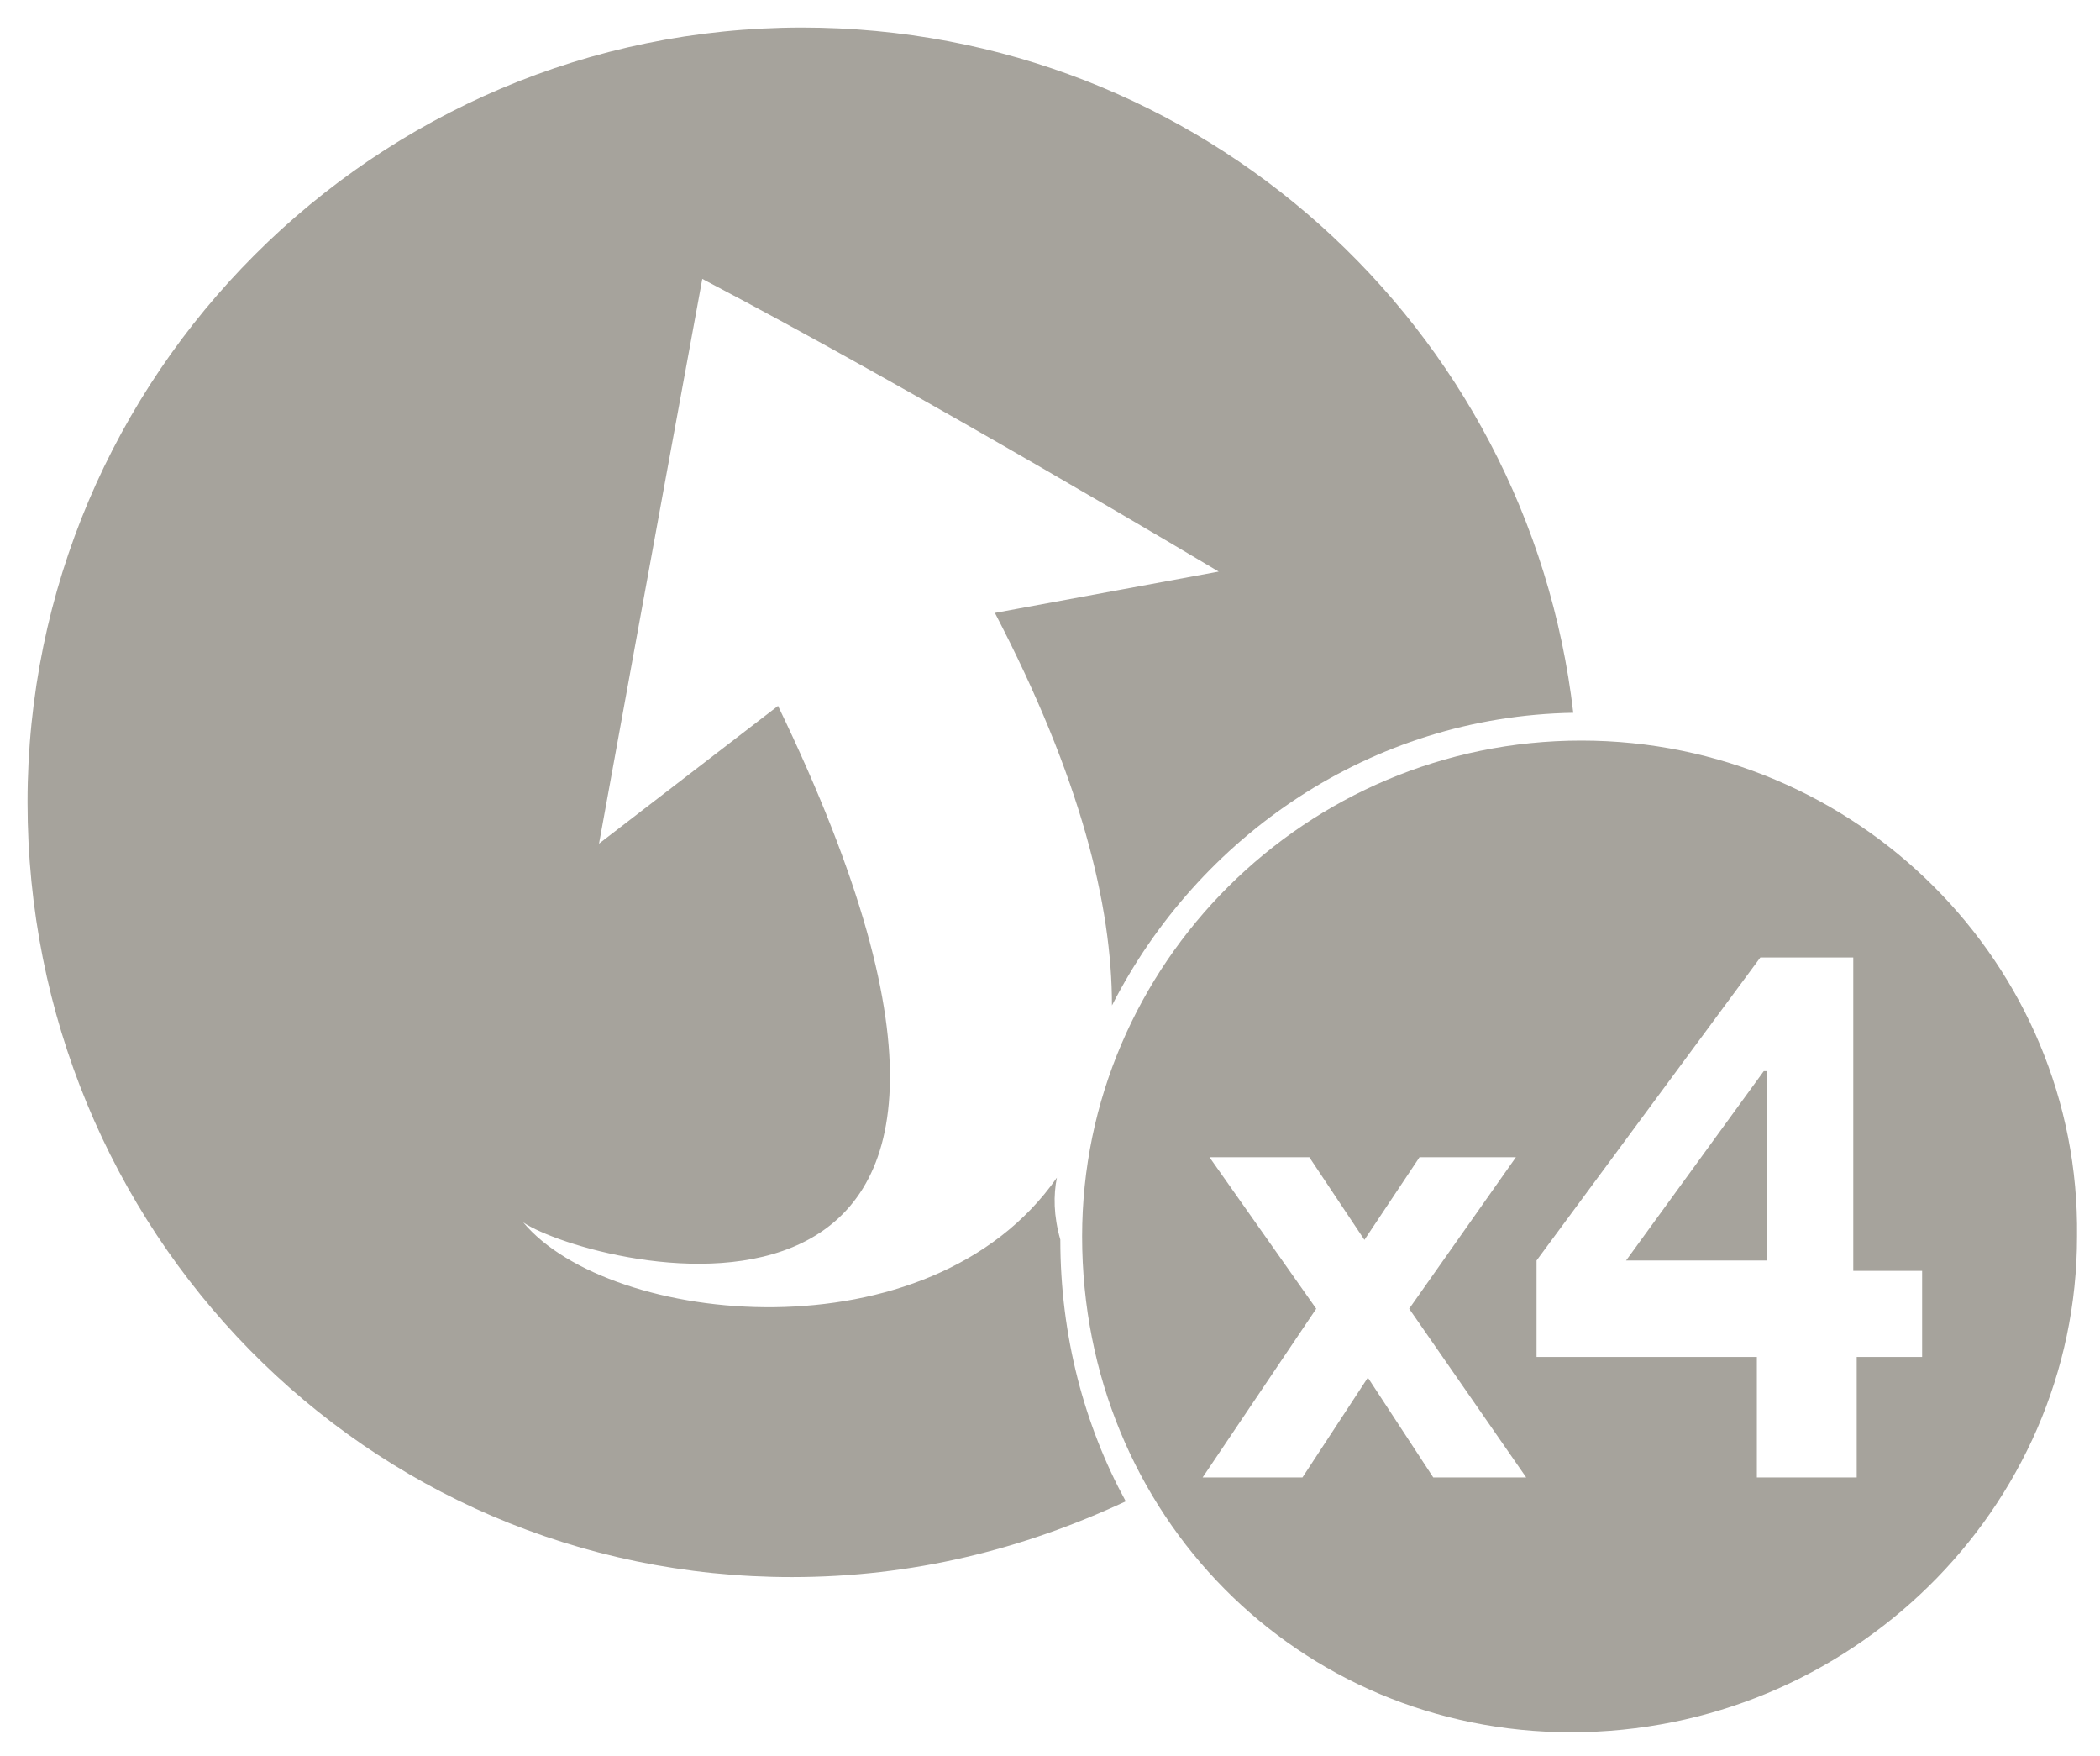<?xml version="1.0" encoding="utf-8"?>
<!-- Generator: Adobe Illustrator 19.1.0, SVG Export Plug-In . SVG Version: 6.00 Build 0)  -->
<!DOCTYPE svg PUBLIC "-//W3C//DTD SVG 1.1//EN" "http://www.w3.org/Graphics/SVG/1.1/DTD/svg11.dtd">
<svg version="1.1"
	 id="Layer_1" xmlns:x="http://ns.adobe.com/Extensibility/1.0/" xmlns:i="http://ns.adobe.com/AdobeIllustrator/10.0/" xmlns:graph="http://ns.adobe.com/Graphs/1.0/" xmlns:sketch="http://www.bohemiancoding.com/sketch/ns"
	 xmlns="http://www.w3.org/2000/svg" xmlns:xlink="http://www.w3.org/1999/xlink" x="0px" y="0px" viewBox="-275 371 61 51"
	 style="enable-background:new -275 371 61 51;" xml:space="preserve">
<style type="text/css">
	.st0{fill:none;}
	.st1{fill:#A6A39C;}
</style>
<switch>
	
	<g i:extraneous="self">
		<title>Group Copy 2</title>
		<desc>Created with Sketch.</desc>
		<path id="Shape" class="st0" d="M-246.2,388.7l6.5-1.2c0,0-8.7-5.2-15-8.5c-1.4,7.6-3,16.4-3,16.4h0l5.2-4
			c9.8,20.3-5.5,16.3-7.4,15c2.5,3,11.8,4,15.5-1.3c0.2-1.8,0.7-3.5,1.5-5C-242.8,397.2-243.7,393.5-246.2,388.7L-246.2,388.7z"/>
		<path id="Shape_1_" class="st1" d="M-244.3,405.2c-3.7,5.3-13,4.3-15.5,1.3c1.9,1.3,17.2,5.3,7.4-15l-5.2,4h0c0,0,1.6-8.8,3-16.4
			c6.3,3.3,15,8.5,15,8.5l-6.5,1.2c2.5,4.8,3.4,8.5,3.4,11.4c2.5-4.9,7.5-8.4,13.4-8.5c-1.3-11.2-10.8-19.9-22.4-19.9
			c-12.4,0-22.5,10.1-22.5,22.5c0,12.4,9.8,22.5,22.2,22.5c3.5,0,6.7-0.8,9.7-2.2c-1.2-2.2-1.9-4.8-1.9-7.6
			C-244.4,406.3-244.4,405.7-244.3,405.2L-244.3,405.2z"/>
		<g id="Group_1_" transform="translate(30.933, 20.907)">
			<path id="Shape_2_" class="st1" d="M-260,371.6c-8,0-14.5,6.5-14.5,14.4c0,8.1,6.3,14.4,14.2,14.4c8.1,0,14.7-6.5,14.7-14.4
				C-245.5,378.1-252,371.6-260,371.6L-260,371.6z M-264.3,393l-1.9-2.9l-1.9,2.9h-2.9l3.3-4.9l-3.1-4.4h2.9l1.6,2.4l1.6-2.4h2.8
				l-3.1,4.4l3.4,4.9H-264.3L-264.3,393z M-252,389.5v3.5h-2.9v-3.5h-6.4v-2.8l6.5-8.8h2.7v9.1h2v2.5H-252L-252,389.5z"/>
			<path id="Shape_3_" class="st1" d="M-258.7,386.7h4.1v-5.5h-0.1L-258.7,386.7z"/>
		</g>
	</g>
</switch>

</svg>
